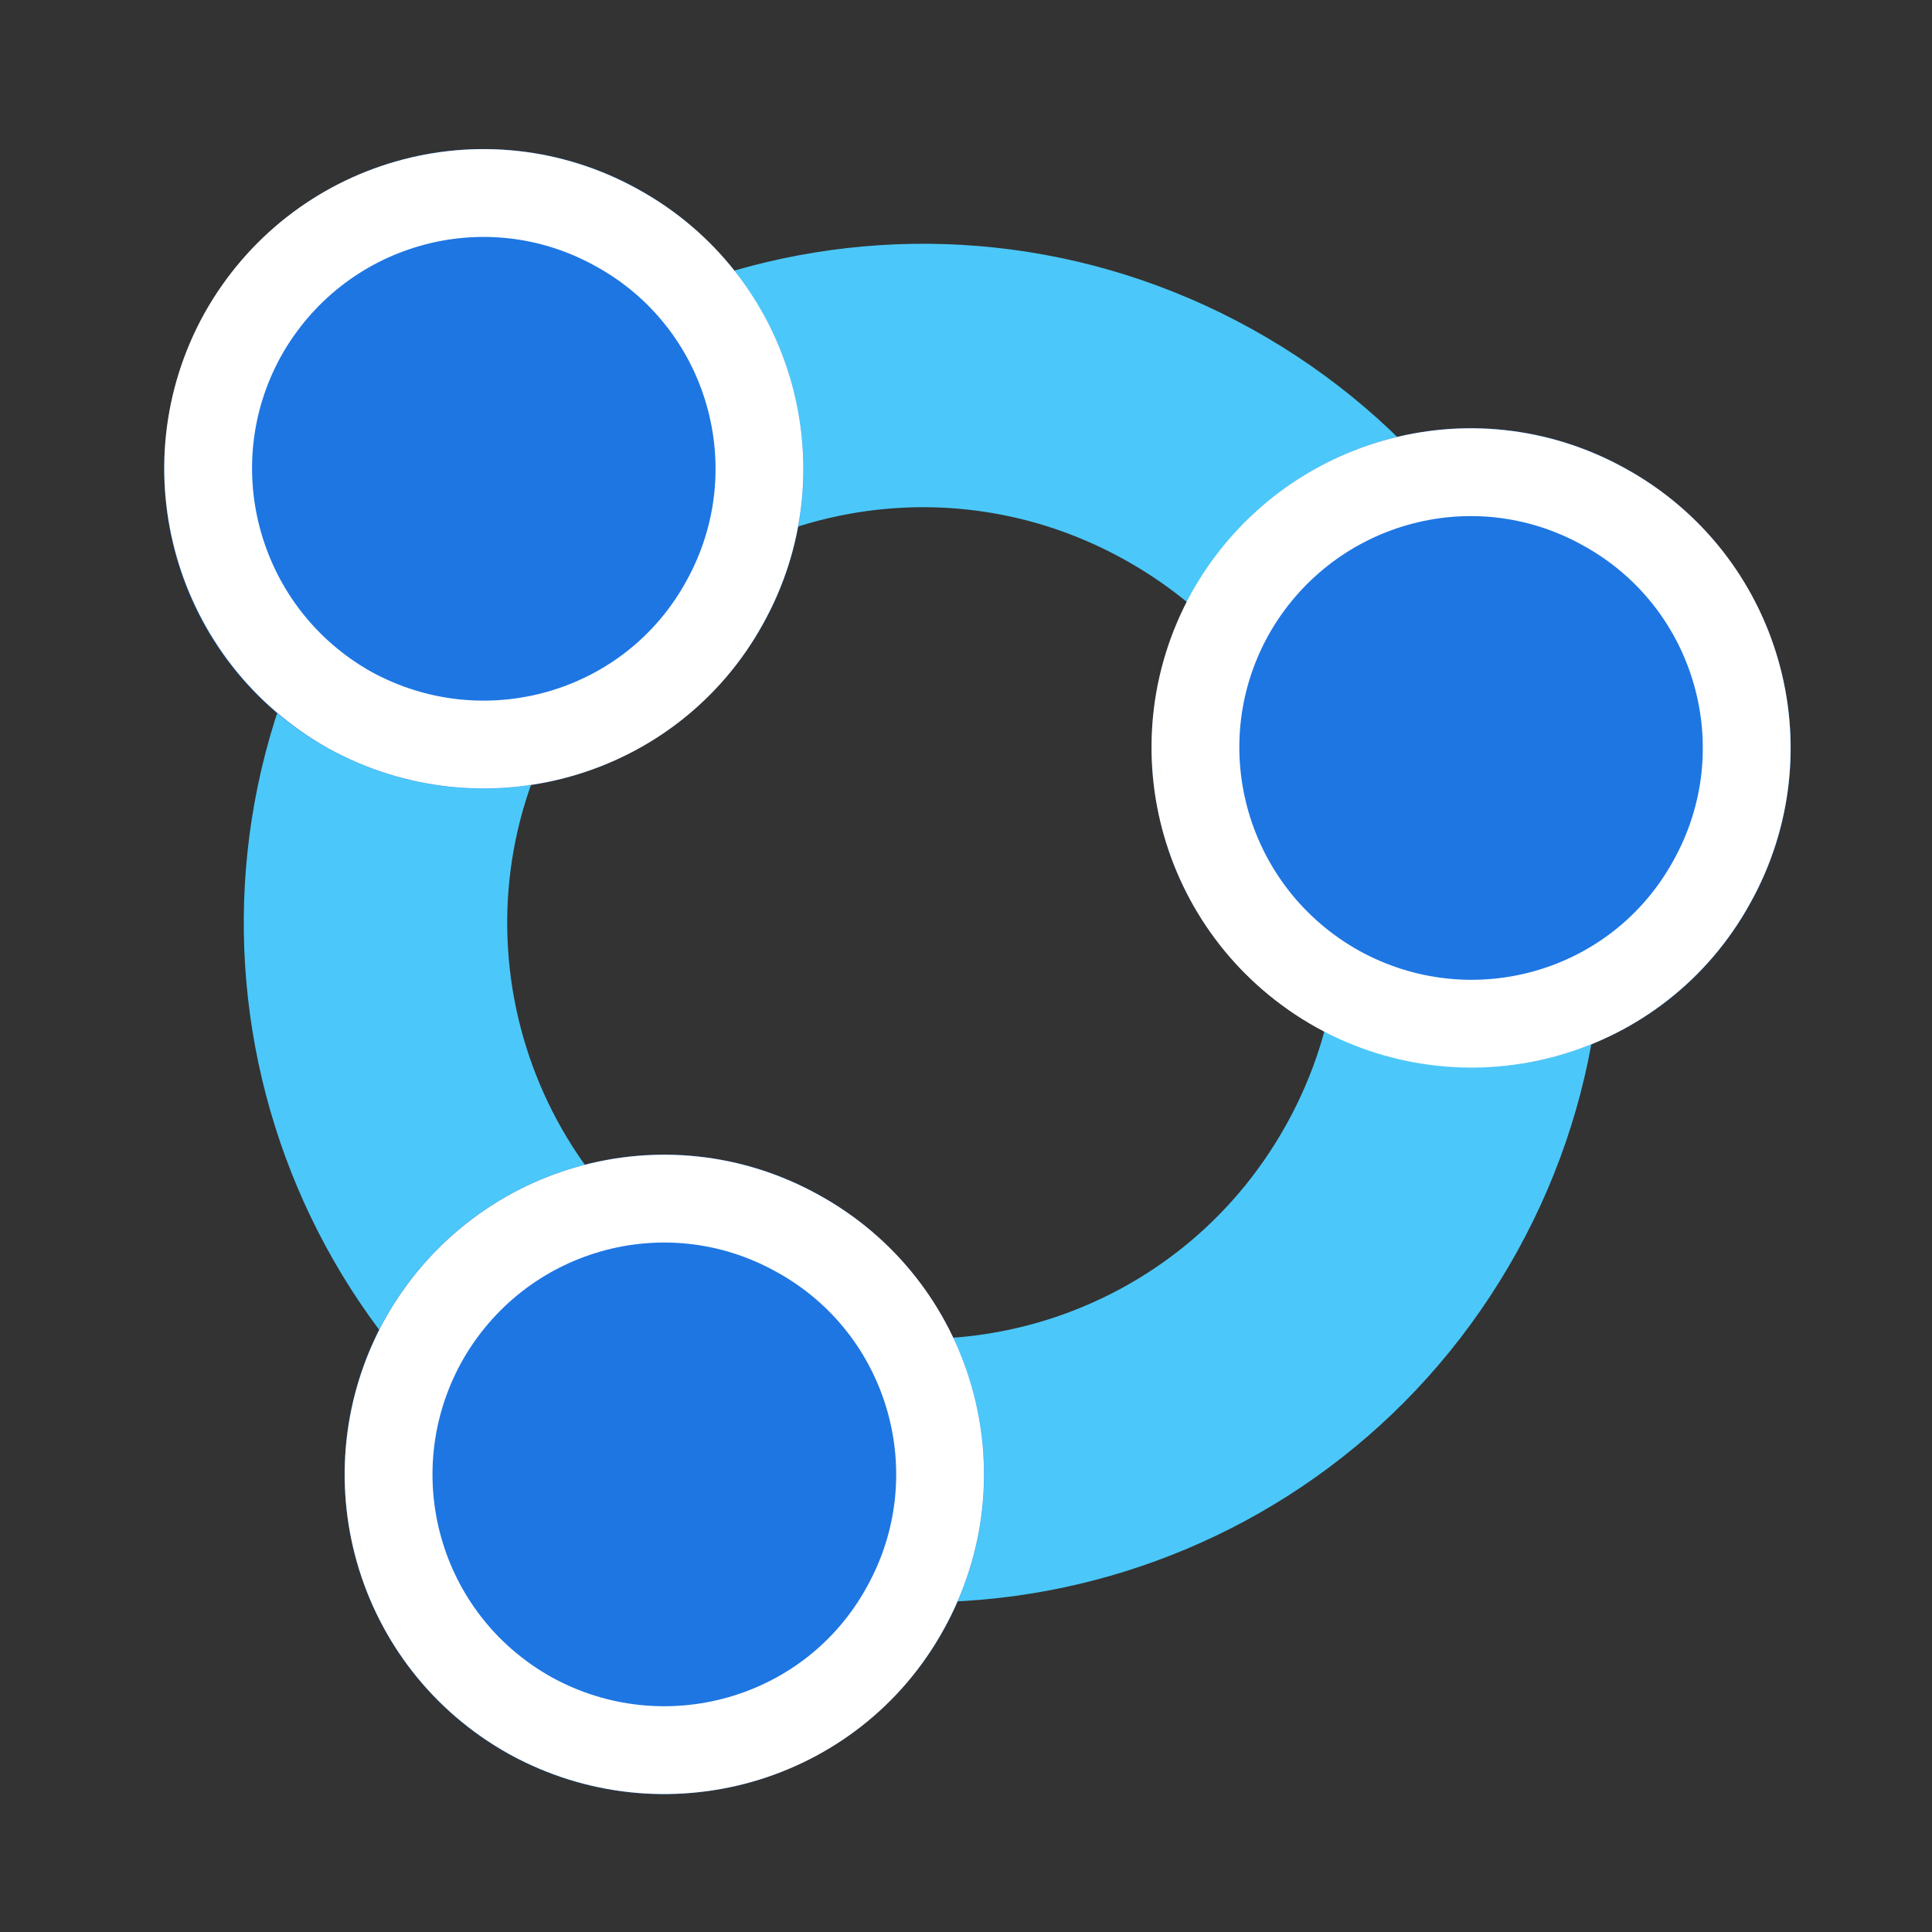 <svg xmlns="http://www.w3.org/2000/svg" viewBox="0 0 20 20" width="20" height="20">
	<rect x="0" y="0" width="20" height="20" fill="#333333" stroke="none"/>
	<style>
		tspan { white-space:pre }
		.shp0 { fill: none } 
		.shp1 { fill: none;stroke: #4bc8f9;stroke-width: 2.727 } 
		.shp2 { fill: #1e76e3 } 
		.shp3 { fill: none;stroke: #ffffff;stroke-width: 0.909 } 
	</style>
	<g id="Layer">
		<g id="Layer">
			<path id="Layer" class="shp0" d="M3.41 6.15C5.29 2.75 9.56 1.52 12.96 3.41C16.36 5.29 17.59 9.56 15.7 12.96C13.82 16.36 9.55 17.59 6.15 15.7C2.75 13.82 1.52 9.55 3.41 6.15Z" />
			<path id="Layer" class="shp1" d="M4.6 6.81C6.12 4.07 9.56 3.08 12.3 4.6C15.04 6.12 16.03 9.56 14.51 12.3C12.99 15.04 9.55 16.03 6.81 14.51C4.07 12.99 3.08 9.55 4.6 6.81Z" />
		</g>
		<g id="Layer">
			<path id="Layer" class="shp2" d="M2.12 3.25C3 1.65 5.01 1.07 6.61 1.96C8.21 2.85 8.79 4.86 7.9 6.46C7.01 8.06 5 8.63 3.4 7.75C1.8 6.86 1.23 4.85 2.12 3.25Z" />
			<path id="Layer" class="shp3" d="M2.51 3.47C3.28 2.09 5.01 1.59 6.39 2.36C7.77 3.12 8.27 4.86 7.5 6.24C6.74 7.62 5 8.11 3.62 7.35C2.25 6.58 1.75 4.85 2.51 3.47Z" />
		</g>
		<g id="Layer">
			<path id="Layer" class="shp2" d="M12.34 6.14C13.22 4.54 15.23 3.96 16.83 4.85C18.43 5.74 19.01 7.75 18.12 9.35C17.24 10.95 15.23 11.52 13.63 10.63C12.03 9.75 11.45 7.74 12.34 6.14Z" />
			<path id="Layer" class="shp3" d="M12.73 6.36C13.5 4.98 15.23 4.48 16.61 5.25C17.99 6.01 18.49 7.75 17.72 9.13C16.96 10.51 15.23 11 13.85 10.24C12.47 9.47 11.97 7.74 12.73 6.36Z" />
		</g>
		<g id="Layer">
			<path id="Layer" class="shp2" d="M3.98 13.66C4.87 12.06 6.88 11.48 8.48 12.37C10.08 13.26 10.66 15.27 9.77 16.87C8.88 18.47 6.87 19.04 5.27 18.16C3.67 17.27 3.1 15.26 3.98 13.66Z" />
			<path id="Layer" class="shp3" d="M4.38 13.88C5.15 12.5 6.88 12 8.26 12.77C9.64 13.53 10.14 15.27 9.37 16.65C8.61 18.03 6.87 18.52 5.49 17.76C4.11 16.99 3.62 15.26 4.38 13.88Z" />
		</g>
	</g>
</svg>
